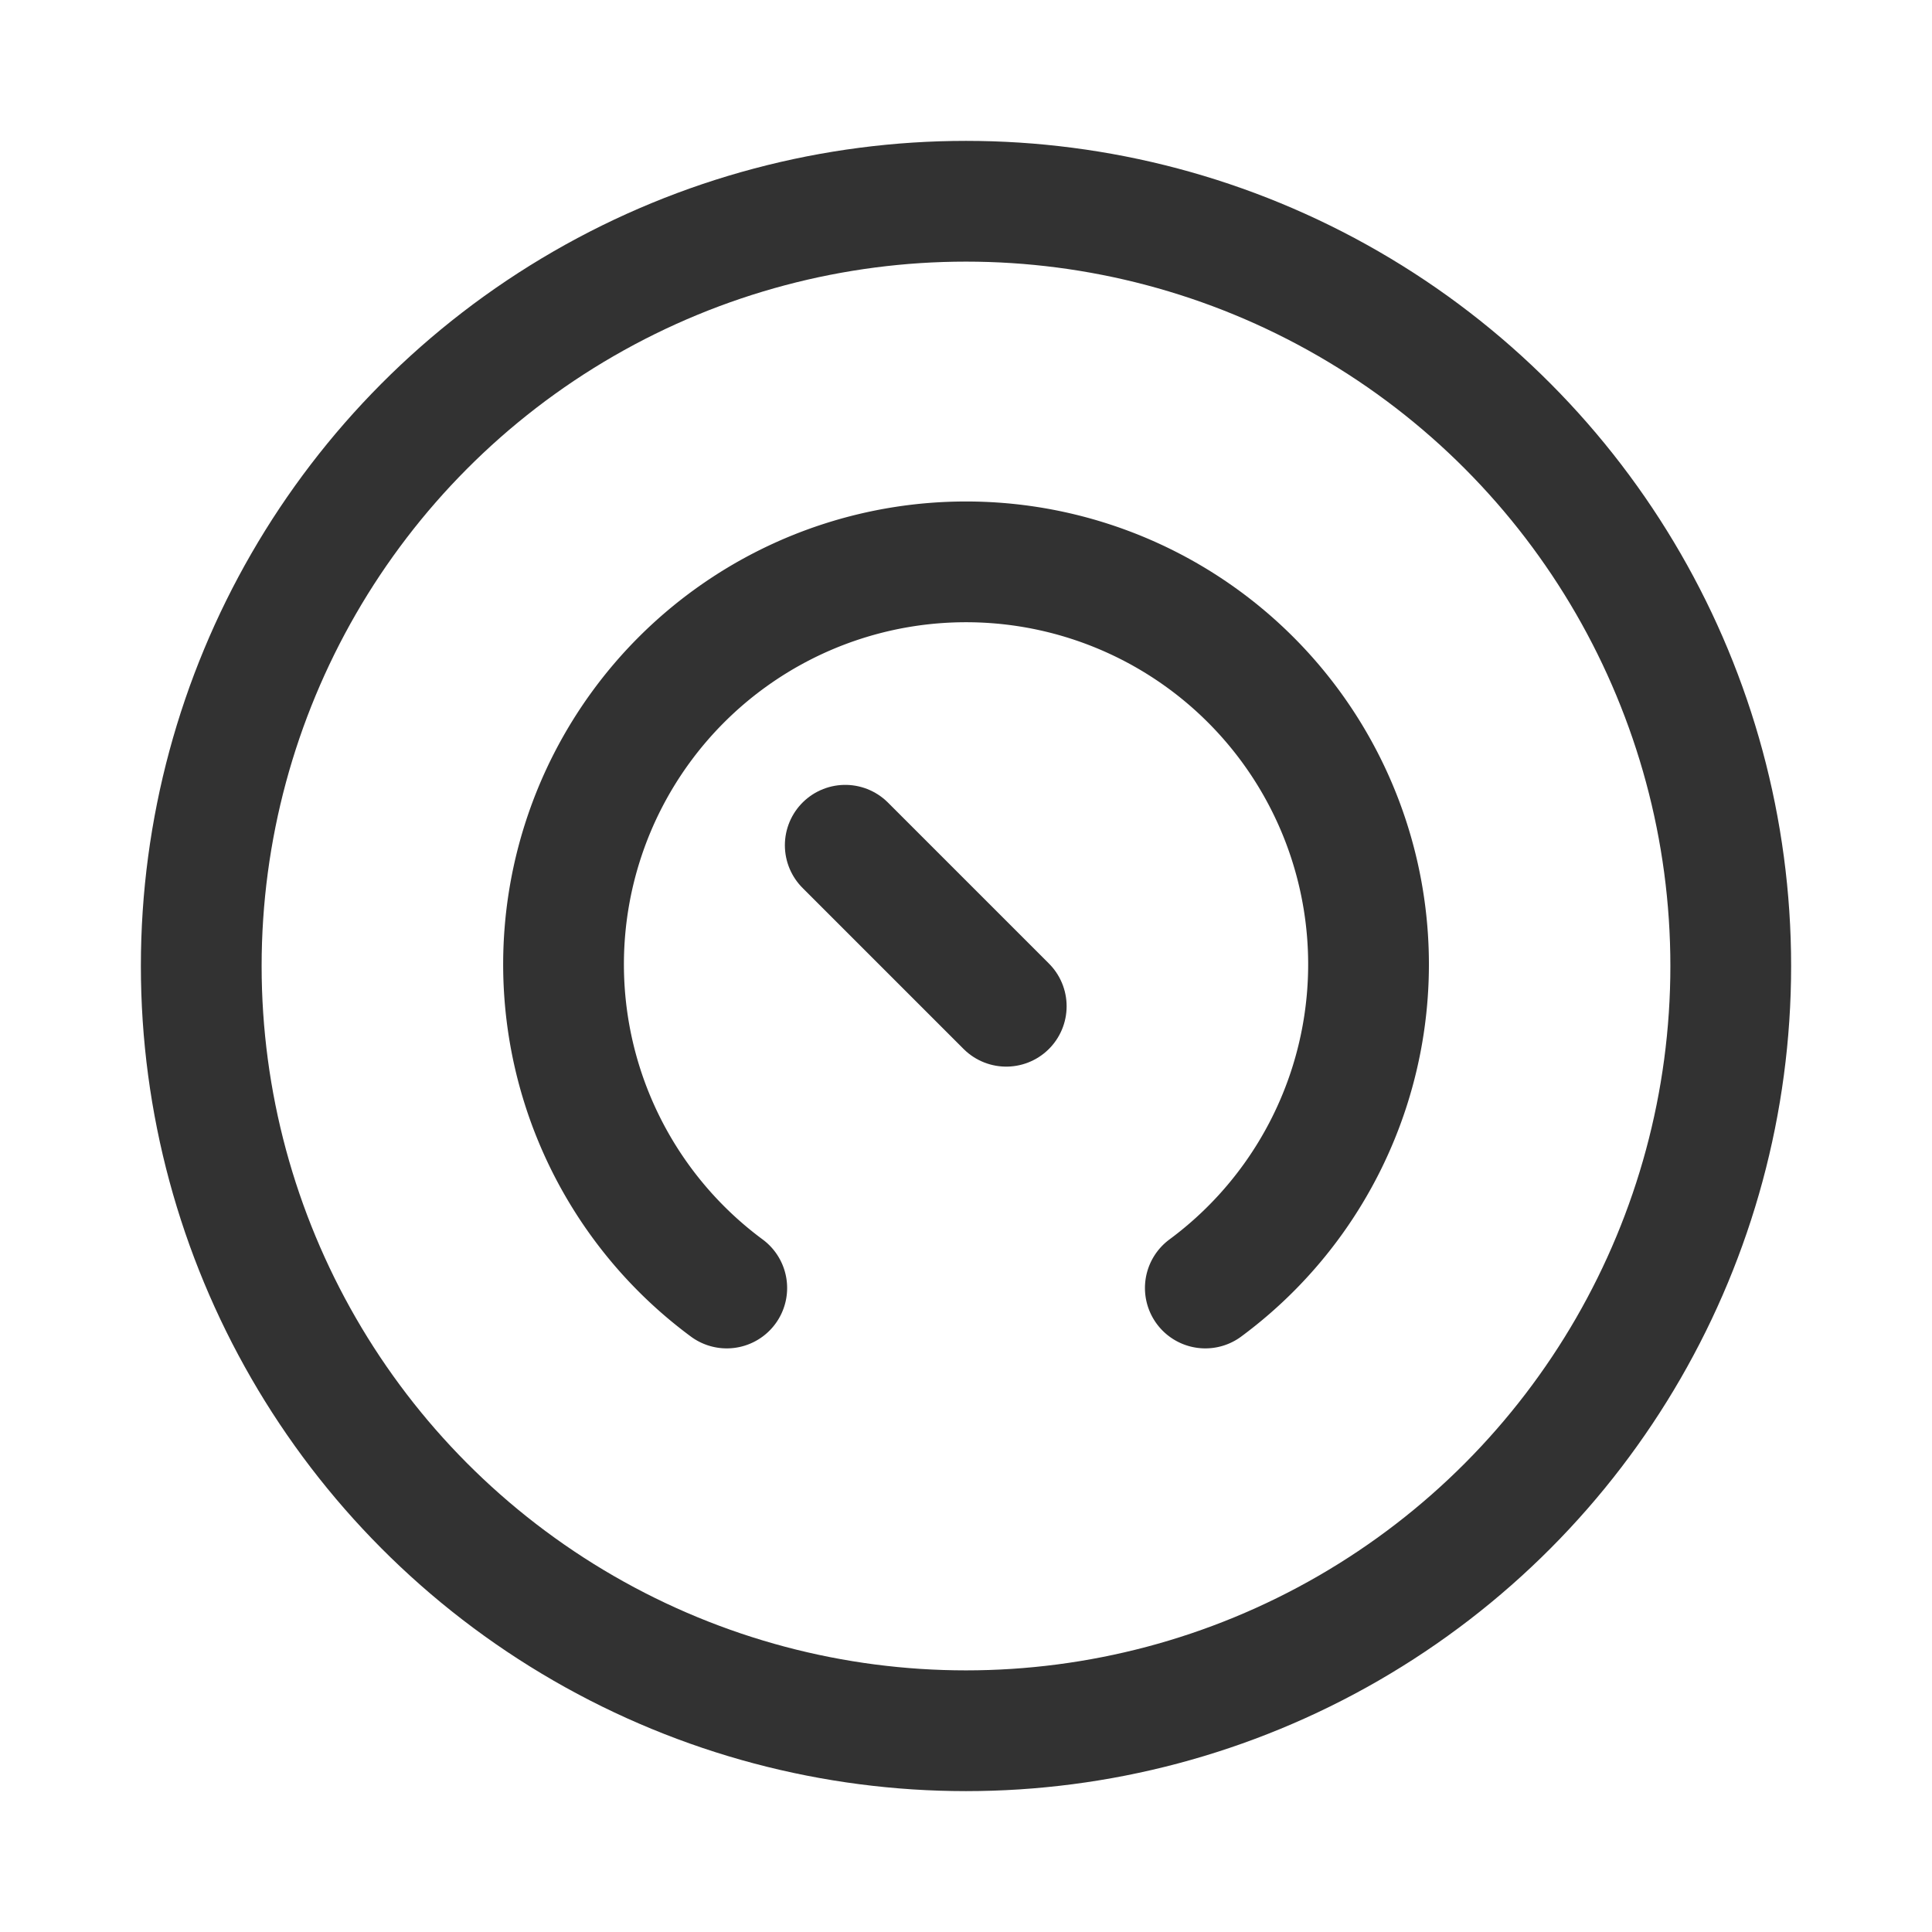 <svg id="Layer_3" data-name="Layer 3" xmlns="http://www.w3.org/2000/svg" viewBox="0 0 24 24"><rect width="24" height="24" fill="none"/><circle cx="12" cy="12" r="9.5" fill="none" stroke="#323232" stroke-linecap="round" stroke-linejoin="round" stroke-width="1.5"/><path d="M14.973,16a5,5,0,1,0-5.945,0" fill="none" stroke="#323232" stroke-linecap="round" stroke-linejoin="round" stroke-width="1.5"/><line x1="12.5" y1="12.5" x2="10.5" y2="10.5" fill="none" stroke="#323232" stroke-linecap="round" stroke-linejoin="round" stroke-width="1.5"/></svg>